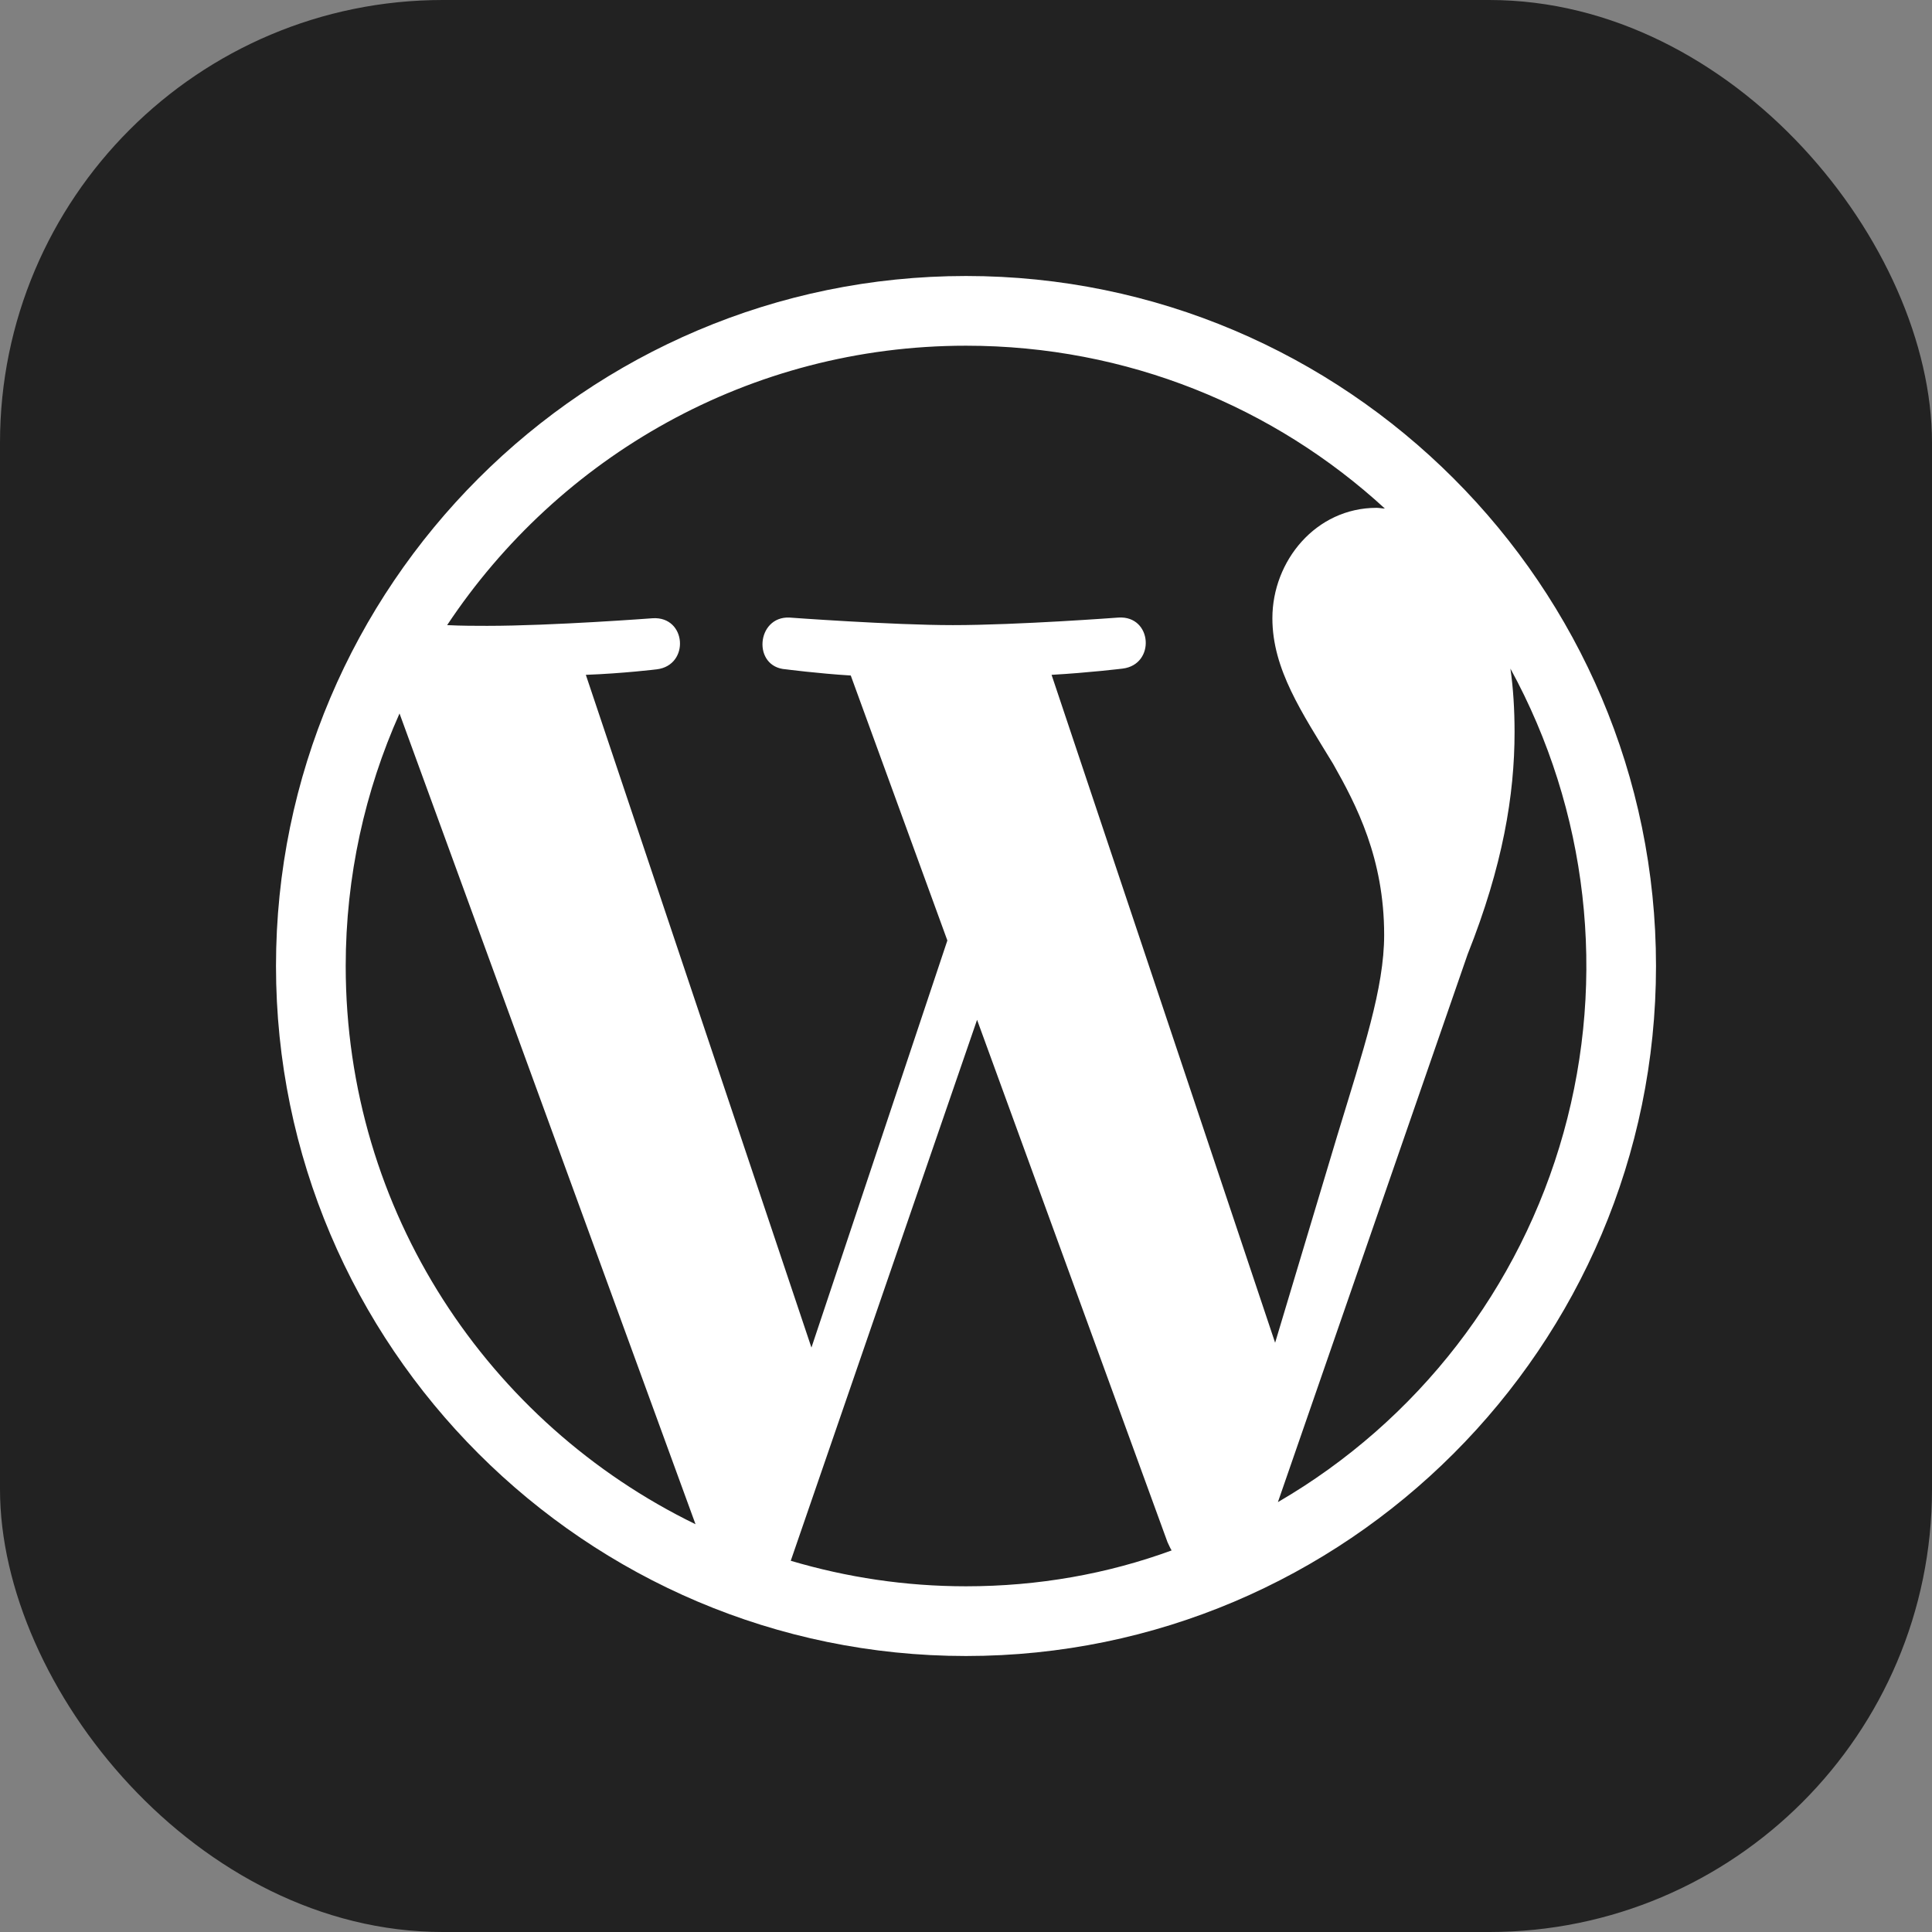 <svg width="48" height="48" viewBox="0 0 48 48" fill="none" xmlns="http://www.w3.org/2000/svg">
<rect x="0" y="0" width="48" height="48" fill="#808080" stroke="none"/>
<g clip-path="url(#clip0_503_38)">
<rect width="48" height="48" fill="#222222"/>
<path d="M24 6.857C14.555 6.857 6.857 14.554 6.857 24C6.857 33.446 14.555 41.143 24 41.143C33.446 41.143 41.143 33.446 41.143 24C41.143 14.554 33.446 6.857 24 6.857ZM8.589 24C8.589 21.771 9.069 19.646 9.926 17.726L17.28 37.869C12.137 35.366 8.589 30.103 8.589 24ZM24 39.411C22.492 39.411 21.035 39.189 19.646 38.777L24.275 25.337L29.006 38.314C29.04 38.383 29.075 38.469 29.109 38.52C27.515 39.103 25.8 39.411 24 39.411ZM26.126 16.766C27.052 16.714 27.892 16.611 27.892 16.611C28.715 16.509 28.629 15.291 27.789 15.343C27.789 15.343 25.286 15.531 23.675 15.531C22.166 15.531 19.612 15.343 19.612 15.343C18.789 15.309 18.686 16.577 19.526 16.629C19.526 16.629 20.315 16.732 21.137 16.783L23.537 23.366L20.16 33.48L14.555 16.766C15.48 16.732 16.32 16.629 16.32 16.629C17.143 16.526 17.057 15.309 16.217 15.36C16.217 15.36 13.715 15.549 12.103 15.549C11.812 15.549 11.469 15.549 11.109 15.531C13.886 11.349 18.617 8.589 24 8.589C28.012 8.589 31.663 10.114 34.406 12.634C34.337 12.634 34.269 12.617 34.2 12.617C32.692 12.617 31.612 13.937 31.612 15.36C31.612 16.629 32.349 17.709 33.12 18.977C33.703 20.006 34.389 21.326 34.389 23.229C34.389 24.549 33.875 26.074 33.223 28.217L31.68 33.36L26.126 16.766ZM37.526 16.611C39.452 20.135 39.925 24.272 38.846 28.14C37.767 32.008 35.221 35.302 31.749 37.32L36.463 23.709C37.337 21.514 37.629 19.749 37.629 18.189C37.629 17.623 37.595 17.091 37.526 16.611Z" fill="white"/>
</g>
<defs>
<clipPath id="clip0_503_38">
<rect width="48" height="48" rx="11" fill="white"/>
</clipPath>
</defs>
</svg>
